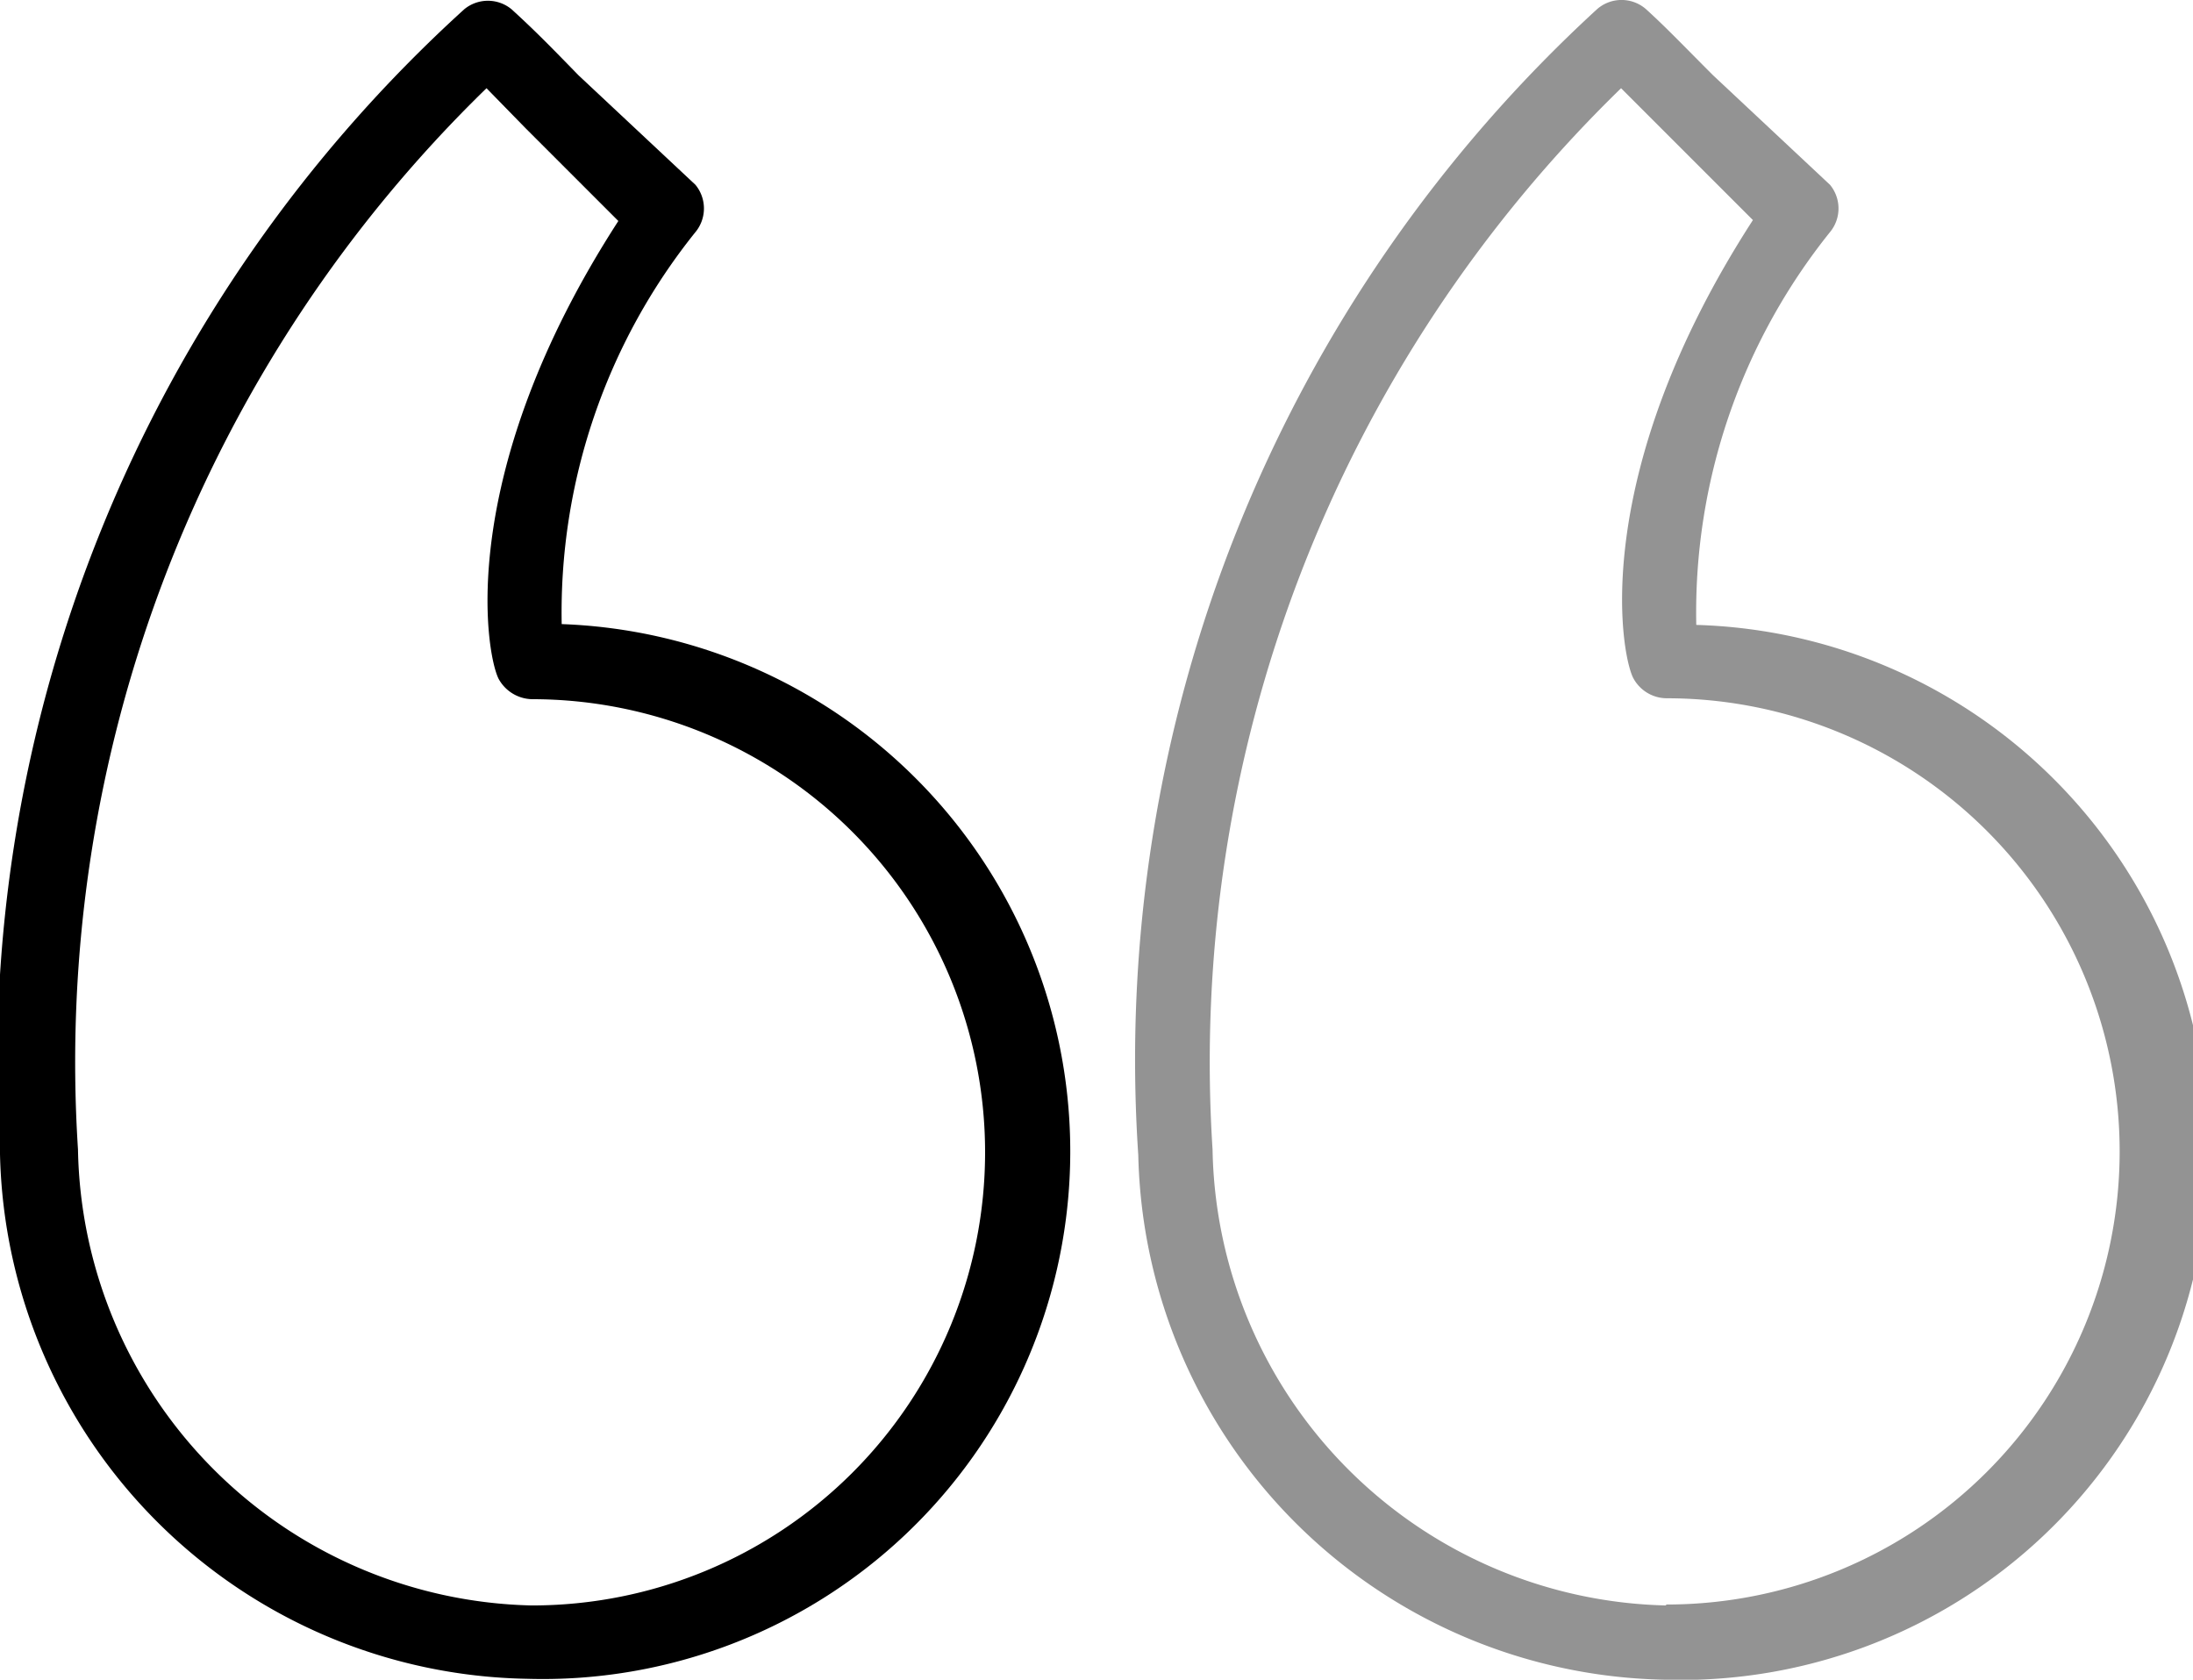 <svg id="Layer_1" data-name="Layer 1" xmlns="http://www.w3.org/2000/svg" width="23.62" height="18.09" viewBox="0 0 23.62 18.09"><title>block quote</title><g id="Quotemarks-left"><path d="M21.27,13.23A6.54,6.54,0,0,1,22.71,9a.4.4,0,0,0,0-.51L21.45,7.31c-.34-.34-.49-.5-.72-.71a.4.4,0,0,0-.53,0,15.35,15.35,0,0,0-4.94,12.34,5.78,5.78,0,0,0,5.68,5.65,5.68,5.68,0,0,0,.33-11.36Zm-.33,10.56a5,5,0,0,1-4.88-4.91h0a14.63,14.63,0,0,1,4.4-11.43l.42.42,1,1c-1.76,2.72-1.43,4.65-1.29,4.93a.41.41,0,0,0,.36.22,4.88,4.88,0,1,1,0,9.76Z" transform="translate(-3 -6.5)" style="fill:#939393"/><path d="M9.05,13.23A6.54,6.54,0,0,1,10.49,9a.4.4,0,0,0,0-.51L9.23,7.31c-.34-.35-.49-.5-.72-.71A.4.4,0,0,0,8,6.6,15.35,15.35,0,0,0,3,18.93H3a5.78,5.78,0,0,0,5.68,5.65,5.68,5.68,0,0,0,.33-11.36ZM8.72,23.79a5,5,0,0,1-4.88-4.91h0A14.63,14.63,0,0,1,8.24,7.45l.42.43,1,1c-1.76,2.72-1.43,4.65-1.29,4.93a.42.42,0,0,0,.36.22,4.88,4.88,0,1,1,0,9.76Z" transform="translate(-3 -6.5)"/></g></svg>